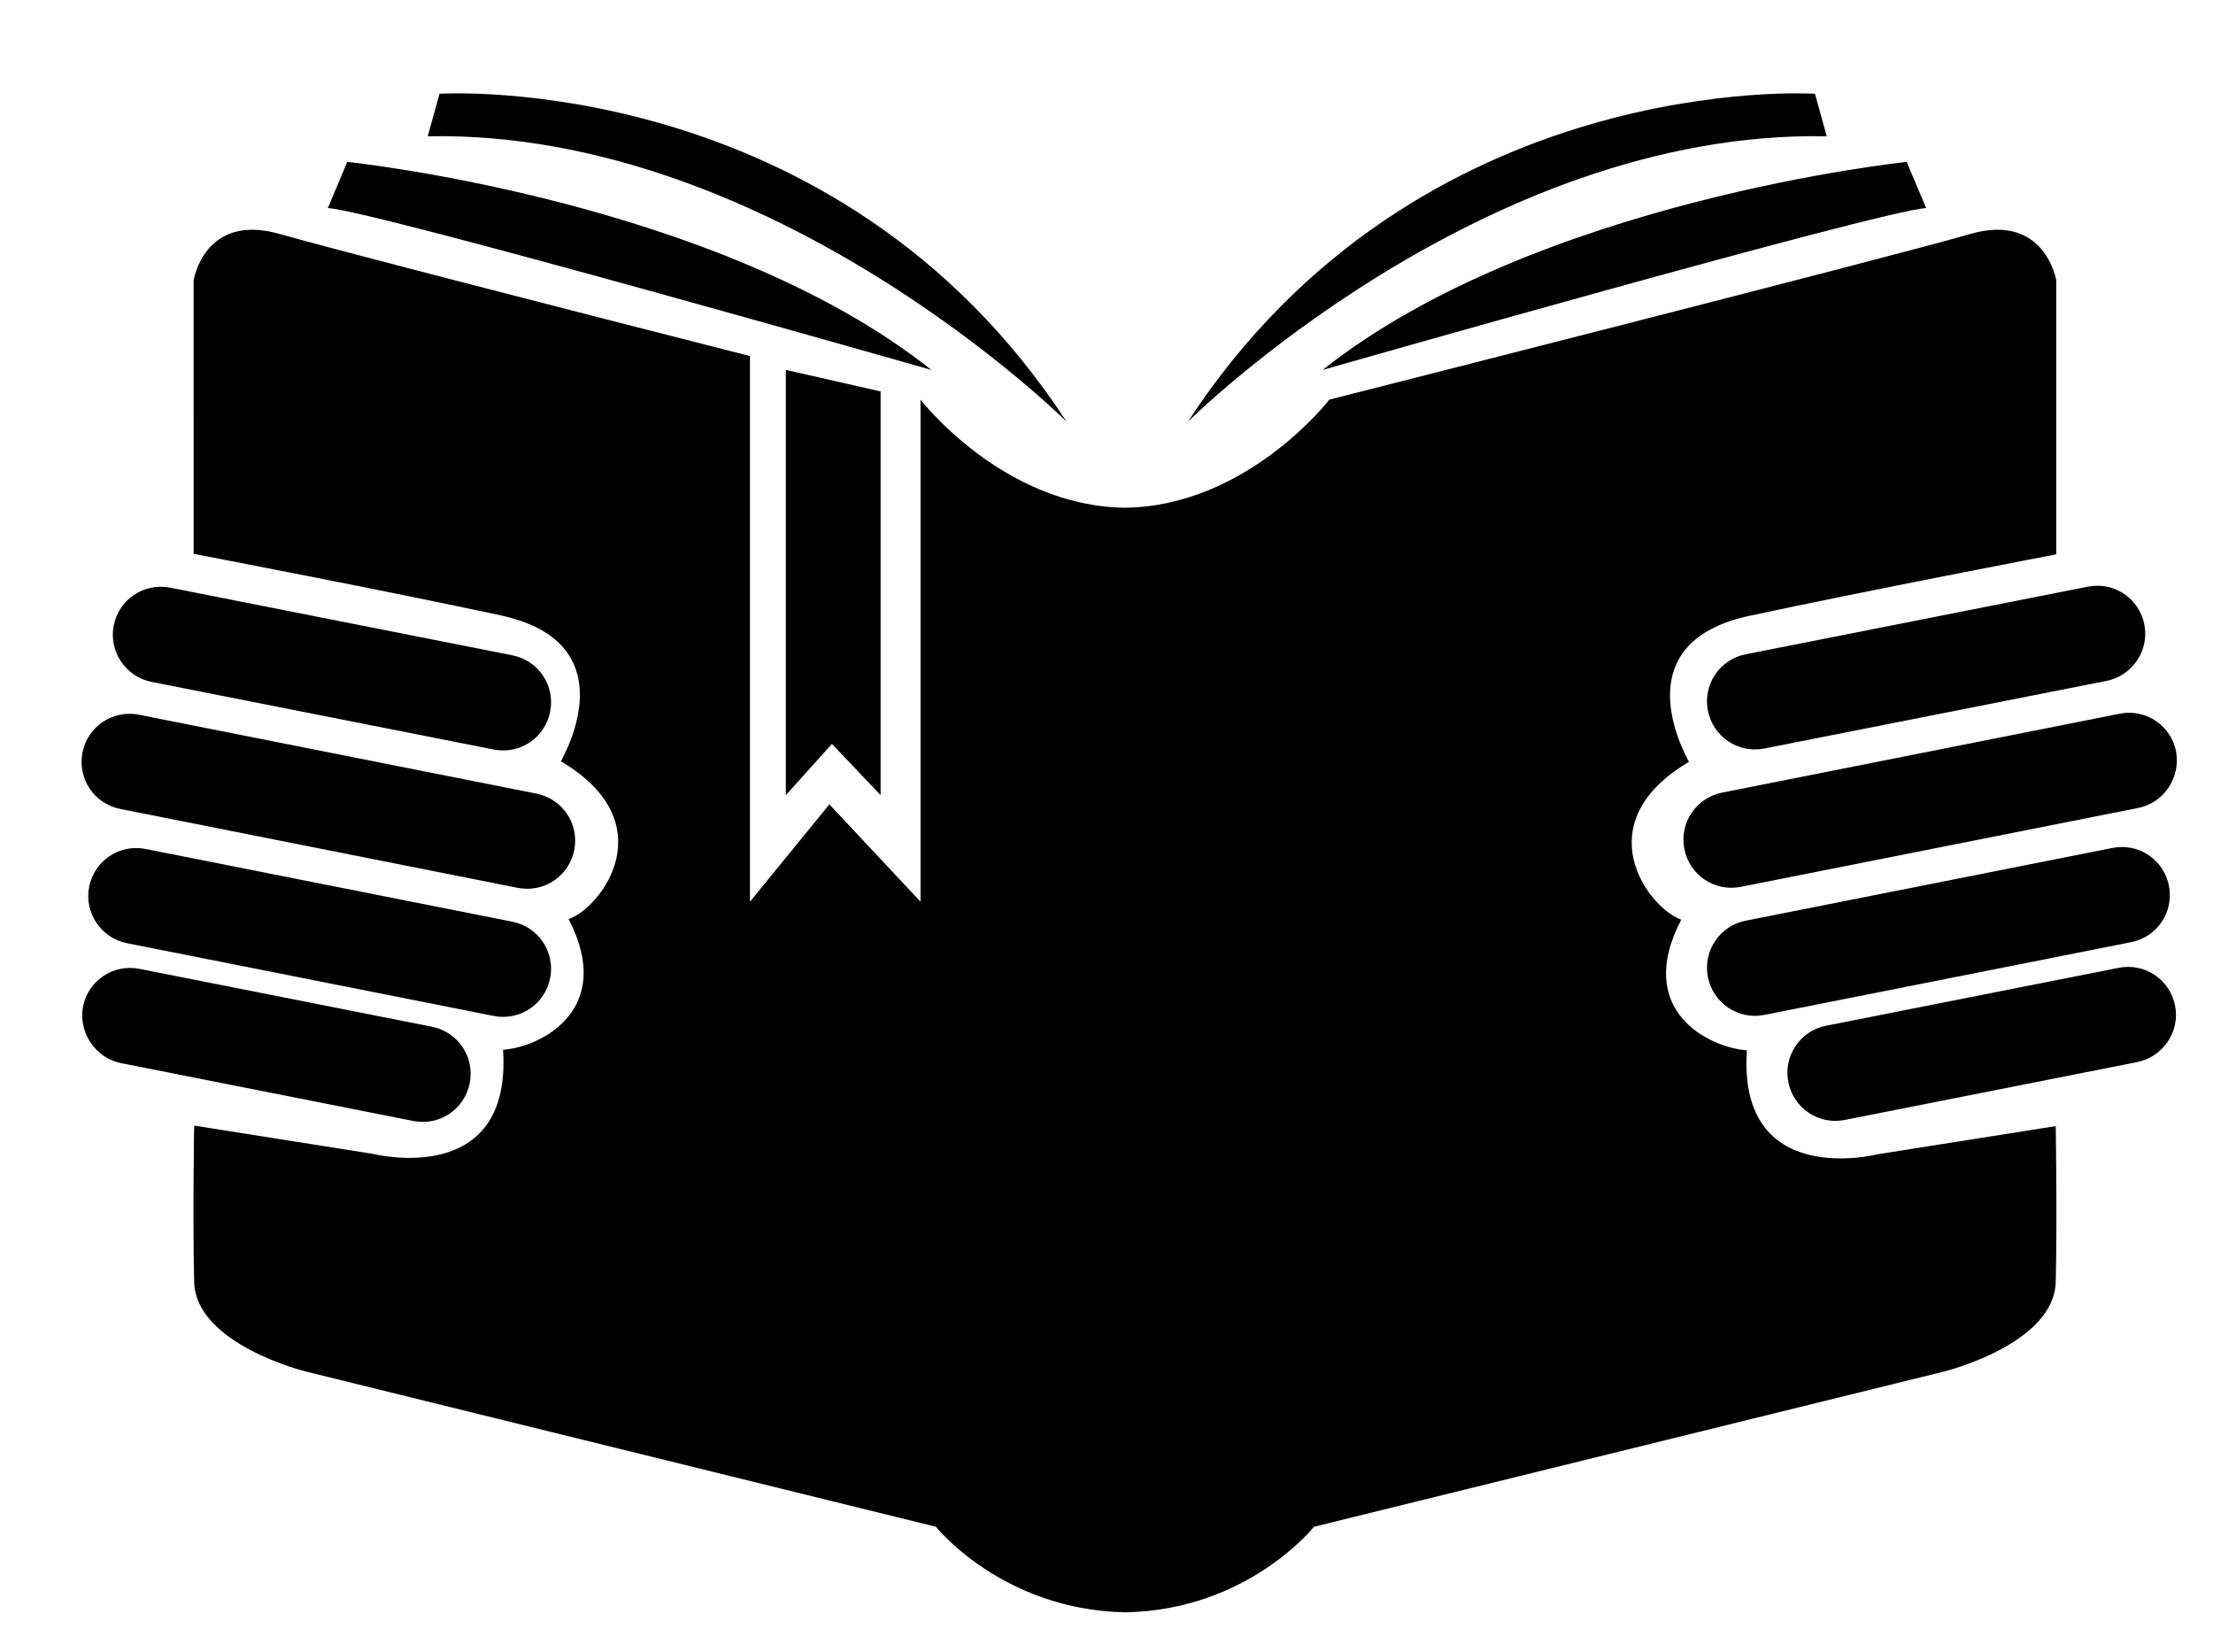 <?xml version="1.0" encoding="utf-8"?>
<!-- Generator: Adobe Illustrator 18.0.0, SVG Export Plug-In . SVG Version: 6.00 Build 0)  -->
<!DOCTYPE svg PUBLIC "-//W3C//DTD SVG 1.1//EN" "http://www.w3.org/Graphics/SVG/1.1/DTD/svg11.dtd">
<svg version="1.1" xmlns="http://www.w3.org/2000/svg" xmlns:xlink="http://www.w3.org/1999/xlink" x="0px" y="0px"
	 viewBox="0 0 432 322.5" enable-background="new 0 0 432 322.5" xml:space="preserve">
<g id="Layer_1">
</g>
<g id="Layer_2">
	<path display="none" fill="#572870" d="M-91.3,113.2c-0.3,12.3-21.8,17.5-21.8,17.5l-123,30.3c0,0-12.9,16.3-36.9,16.7
		c-0.3,0-0.7,0-1,0c-24.7,0-37.1-16.8-37.1-16.8l-127-30c-16-4-17.5-16.2-17.5-16.2s0-180.1,0-195S-438-90.8-438-90.8l125,33.5
		c14.7,14.6,28.3,19.5,40.1,19.3c24-0.3,39.9-21.1,39.9-21.1s110.2-28,125-32.2s16.9,9,16.9,9v53.5c0,0-38.1,7.3-59.9,12
		s-15.3,22-11.8,28.5c-20.3,12-8,28.5-1.5,30.8c-9.3,17.8,5.5,25,12.8,25.5c-1.8,27.3,25.5,20.3,25.5,20.3l34.8-5.5
		C-91.3,82.7-91,100.9-91.3,113.2z"/>
	<g>
		<path d="M401.3,250.2c-0.3,12.2-21.8,17.5-21.8,17.5l-123,30.3c0,0-12.9,16.3-36.9,16.7v0c-24-0.5-36.9-16.7-36.9-16.7l-123-30.3
			c0,0-21.5-5.3-21.8-17.5c-0.3-12.3,0-30.5,0-30.5l34.8,5.5c0,0,27.3,7,25.5-20.3c7.3-0.5,22-7.8,12.8-25.5
			c6.5-2.3,18.8-18.8-1.5-30.8c3.5-6.5,10-23.8-11.8-28.5s-59.9-12-59.9-12V54.7c0,0,2.1-13.3,16.9-9c9.4,2.7,57.9,15.2,91.7,23.8
			v106.5l15.5-19l17.8,19V78c0,0,16,20.8,39.9,21.1v0c23.9-0.3,39.9-21.1,39.9-21.1s110.3-28,125-32.3s16.9,9,16.9,9v53.5
			c0,0-38.1,7.3-59.9,12s-15.3,22-11.8,28.5c-20.3,12-8,28.5-1.5,30.8c-9.3,17.8,5.5,25,12.8,25.5c-1.8,27.3,25.5,20.3,25.5,20.3
			l34.8-5.5C401.3,219.7,401.6,238,401.3,250.2z"/>
		<polygon points="171.9,76.4 171.9,155.2 162.4,145.2 153.4,155.2 153.4,72.2 		"/>
		<g>
			<path d="M29.6,133.1l66.8,13.2c5.1,1,10-2.3,11-7.4l0,0c1-5.1-2.3-10-7.4-11l-66.8-13.2c-5.1-1-10,2.3-11,7.4l0,0
				C21.2,127.1,24.5,132.1,29.6,133.1z"/>
			<path d="M23.5,157.9l77.6,15.4c5.1,1,10-2.3,11-7.4v0c1-5.1-2.3-10-7.4-11l-77.6-15.4c-5.1-1-10,2.3-11,7.4l0,0
				C15.1,152,18.4,156.9,23.5,157.9z"/>
			<path d="M24.8,184.1l71.6,14.2c5.1,1,10-2.3,11-7.4l0,0c1-5.1-2.3-10-7.4-11l-71.6-14.2c-5.1-1-10,2.3-11,7.4l0,0
				C16.4,178.1,19.7,183.1,24.8,184.1z"/>
			<path d="M23.6,207.5l57.1,11.3c5.1,1,10-2.3,11-7.4v0c1-5.1-2.3-10-7.4-11l-57.1-11.3c-5.1-1-10,2.3-11,7.4l0,0
				C15.3,201.5,18.6,206.5,23.6,207.5z"/>
		</g>
		<g>
			<path d="M411.2,132.9l-66.8,13.2c-5.1,1-10-2.3-11-7.4v0c-1-5.1,2.3-10,7.4-11l66.8-13.2c5.1-1,10,2.3,11,7.4v0
				C419.6,126.9,416.3,131.9,411.2,132.9z"/>
			<path d="M417.4,157.7l-77.6,15.4c-5.1,1-10-2.3-11-7.4l0,0c-1-5.1,2.3-10,7.4-11l77.6-15.4c5.1-1,10,2.3,11,7.4v0
				C425.7,151.8,422.4,156.7,417.4,157.7z"/>
			<path d="M416,183.9l-71.6,14.2c-5.1,1-10-2.3-11-7.4v0c-1-5.1,2.3-10,7.4-11l71.6-14.2c5.1-1,10,2.3,11,7.4v0
				C424.4,178,421.1,182.9,416,183.9z"/>
			<path d="M417.2,207.3l-57.1,11.3c-5.1,1-10-2.3-11-7.4v0c-1-5.1,2.3-10,7.4-11l57.1-11.3c5.1-1,10,2.3,11,7.4v0
				C425.6,201.4,422.2,206.3,417.2,207.3z"/>
		</g>
		<g>
			<path fill="none" d="M29.6,133.1l66.8,13.2c5.1,1,10-2.3,11-7.4l0,0c1-5.1-2.3-10-7.4-11l-66.8-13.2c-5.1-1-10,2.3-11,7.4l0,0
				C21.2,127.1,24.5,132.1,29.6,133.1z"/>
			<path fill="none" d="M23.5,157.9l77.6,15.4c5.1,1,10-2.3,11-7.4v0c1-5.1-2.3-10-7.4-11l-77.6-15.4c-5.1-1-10,2.3-11,7.4l0,0
				C15.1,152,18.4,156.9,23.5,157.9z"/>
			<path fill="none" d="M24.8,184.1l71.6,14.2c5.1,1,10-2.3,11-7.4l0,0c1-5.1-2.3-10-7.4-11l-71.6-14.2c-5.1-1-10,2.3-11,7.4l0,0
				C16.4,178.1,19.7,183.1,24.8,184.1z"/>
			<path fill="none" d="M23.6,207.5l57.1,11.3c5.1,1,10-2.3,11-7.4v0c1-5.1-2.3-10-7.4-11l-57.1-11.3c-5.1-1-10,2.3-11,7.4l0,0
				C15.3,201.5,18.6,206.5,23.6,207.5z"/>
		</g>
		<path d="M231.9,82.3c0,0,57.3-57,124.7-55.7l-2.3-8.3C354.2,18.3,276.9,13.3,231.9,82.3z"/>
		<path d="M258.2,72.2c0,0,108.2-30.9,117.8-31.6l-3.8-9C372.2,31.6,299.9,39.1,258.2,72.2z"/>
		<path d="M208.2,82.3c0,0-57.3-57-124.7-55.7l2.3-8.3C85.8,18.3,163.2,13.3,208.2,82.3z"/>
		<path d="M181.8,72.2c0,0-108.2-30.9-117.8-31.6l3.8-9C67.8,31.6,140.2,39.1,181.8,72.2z"/>
	</g>
</g>
</svg>
